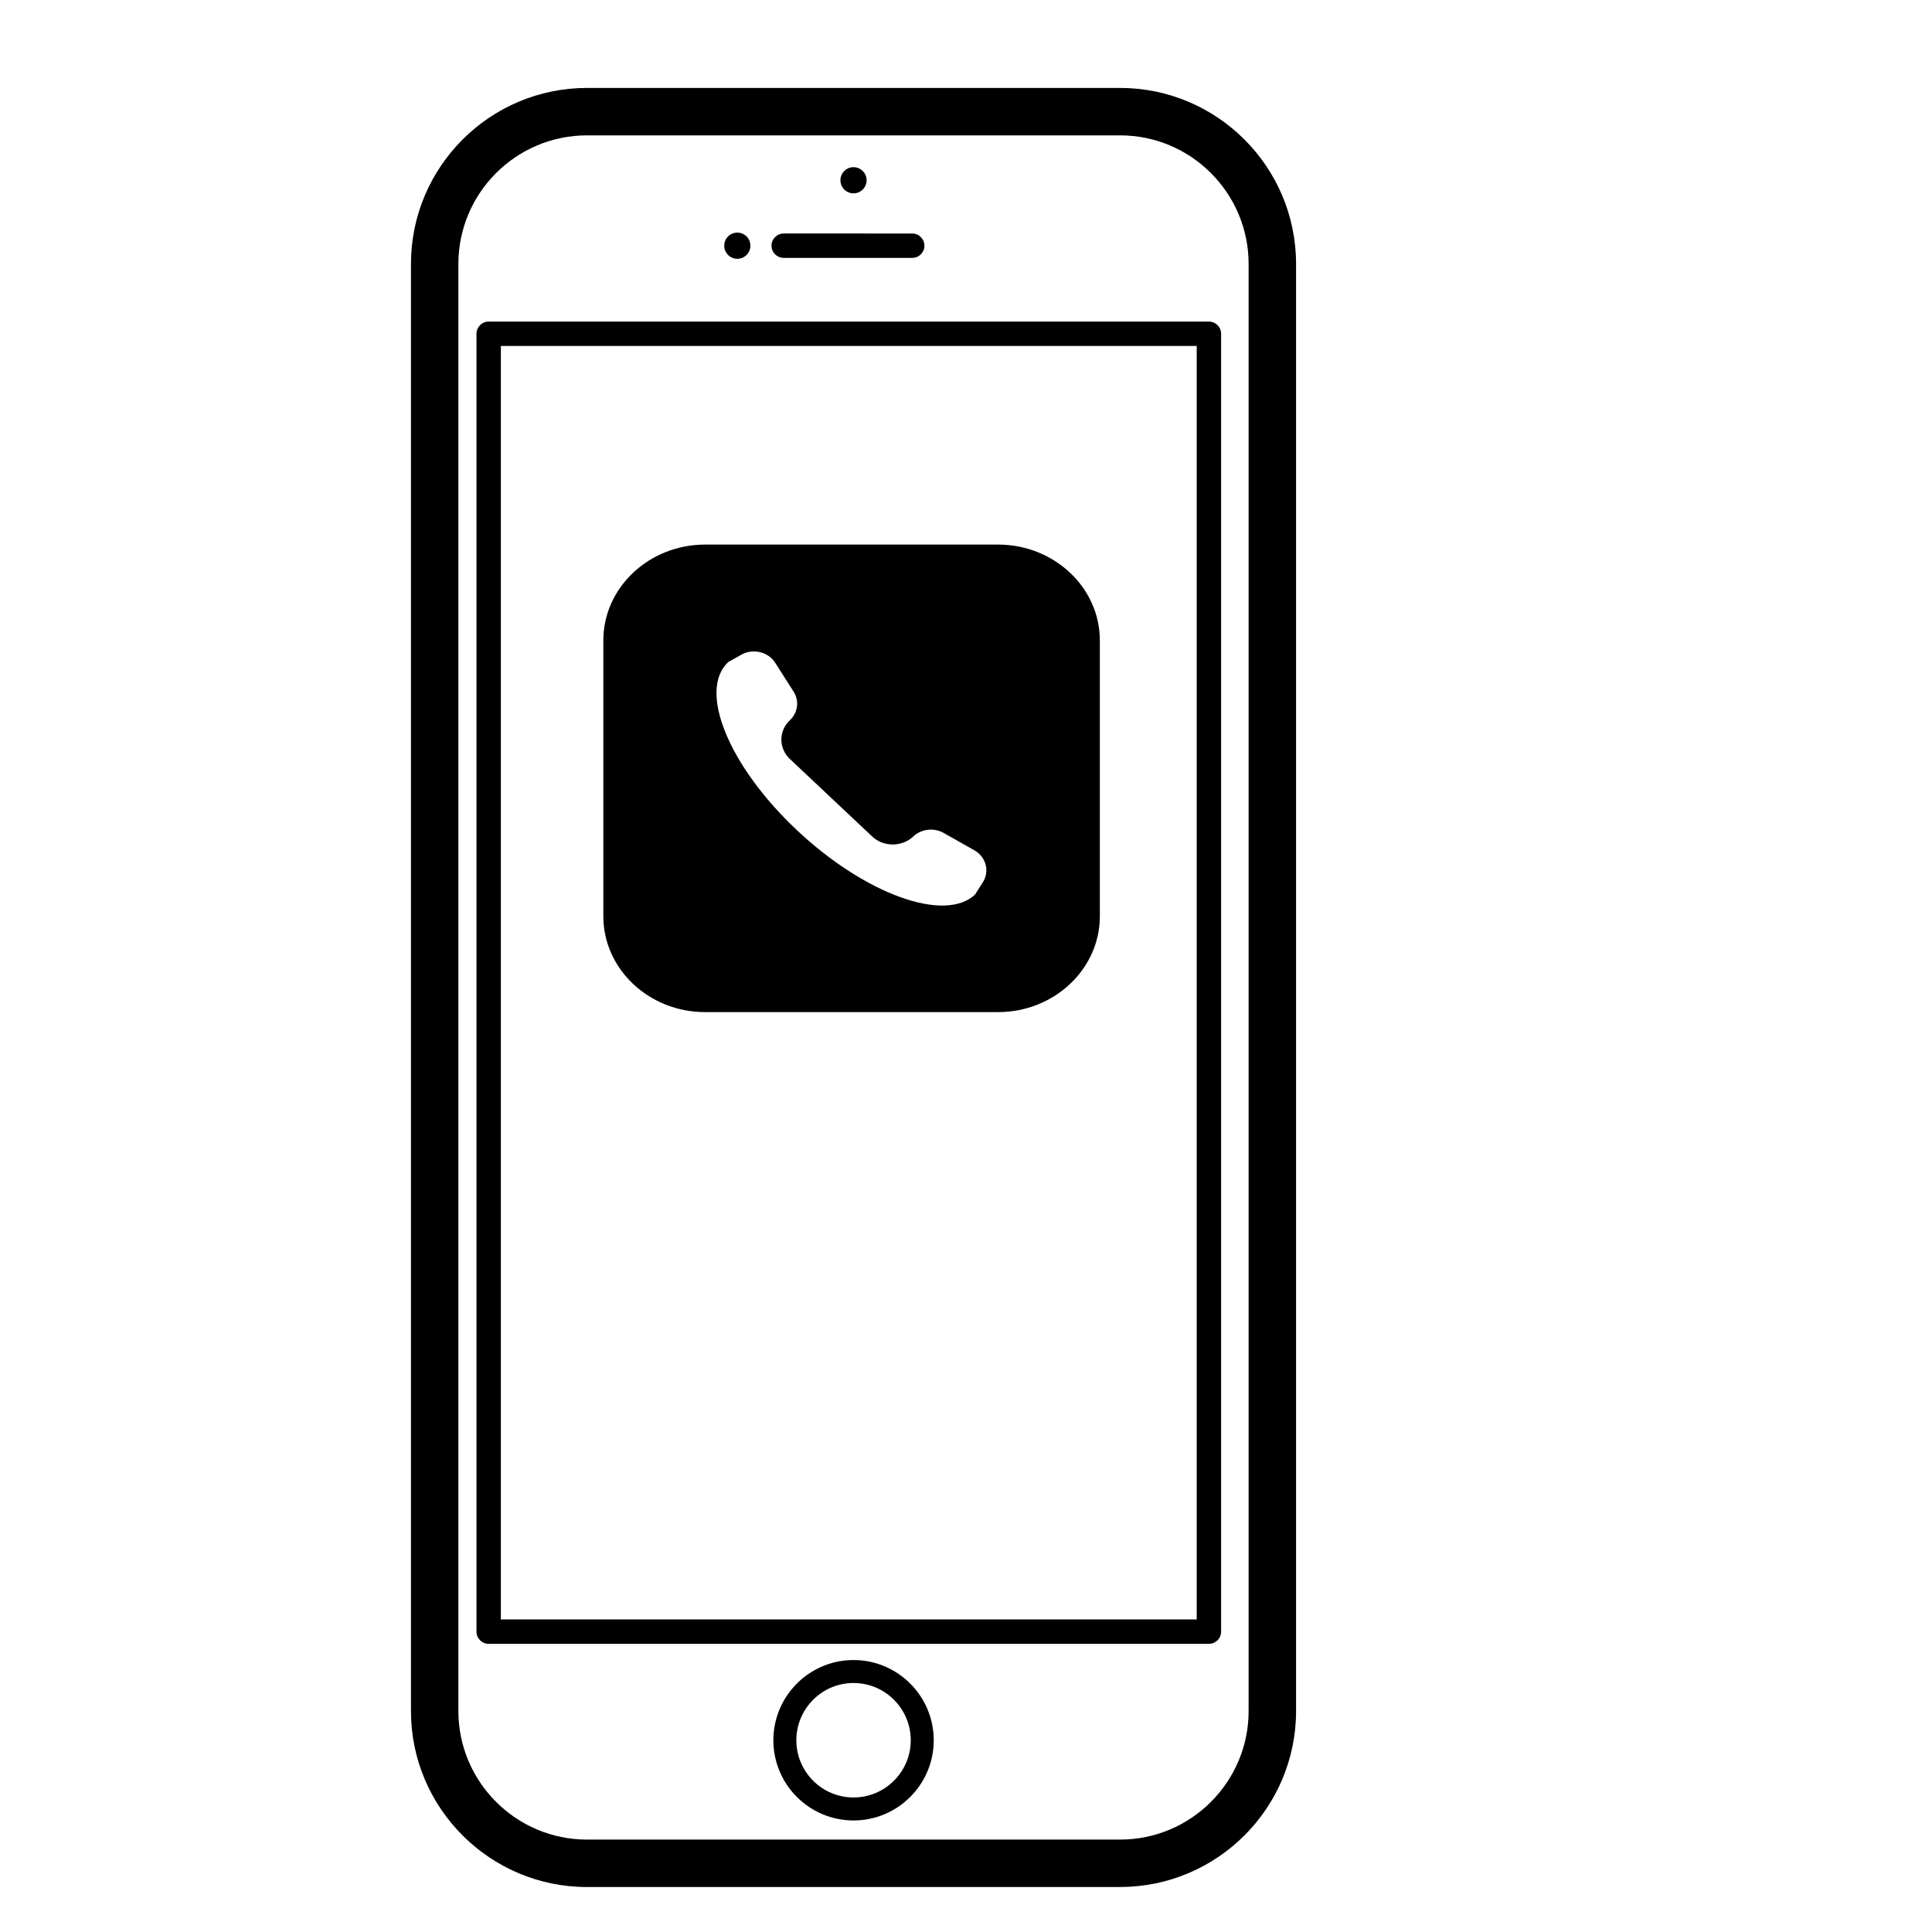 <?xml version="1.0" encoding="UTF-8" standalone="no"?>
<svg
   xmlns:dc="http://purl.org/dc/elements/1.1/"
   xmlns:cc="http://creativecommons.org/ns#"
   xmlns:rdf="http://www.w3.org/1999/02/22-rdf-syntax-ns#"
   xmlns:svg="http://www.w3.org/2000/svg"
   xmlns="http://www.w3.org/2000/svg"
   xmlns:sodipodi="http://sodipodi.sourceforge.net/DTD/sodipodi-0.dtd"
   xmlns:inkscape="http://www.inkscape.org/namespaces/inkscape"
   version="1.1"
   id="Capa_1"
   x="0px"
   y="0px"
   viewBox="0 0 512 512"
   style="enable-background:new 0 0 512 512;"
   xml:space="preserve"
   sodipodi:docname="call.svg"
   inkscape:version="1.0.2-2 (e86c870879, 2021-01-15)"><defs
   id="defs92" /><sodipodi:namedview
   pagecolor="#ffffff"
   bordercolor="#666666"
   borderopacity="1"
   objecttolerance="10"
   gridtolerance="10"
   guidetolerance="10"
   inkscape:pageopacity="0"
   inkscape:pageshadow="2"
   inkscape:window-width="1920"
   inkscape:window-height="1051"
   id="namedview90"
   showgrid="false"
   inkscape:zoom="1.6699219"
   inkscape:cx="256"
   inkscape:cy="281.35049"
   inkscape:window-x="-9"
   inkscape:window-y="-9"
   inkscape:window-maximized="1"
   inkscape:current-layer="Capa_1" />
<g
   id="g57"
   transform="matrix(0.257,0,0,0.242,159.888,144.318)">
	<g
   id="g55">
		<path
   d="M 407,0 H 105 C 47.103,0 0,47.103 0,105 v 302 c 0,57.897 47.103,105 105,105 h 302 c 57.897,0 105,-47.103 105,-105 V 105 C 512,47.103 464.897,0 407,0 Z m -15.686,369.889 -8.034,13.39 C 352.038,414.521 269.727,382.862 199.432,312.568 129.138,242.274 97.479,159.963 128.721,128.72 l 13.39,-8.034 c 12.131,-7.278 27.866,-3.345 35.144,8.786 l 18.958,31.596 c 6.048,10.079 4.459,22.98 -3.852,31.292 -11.716,11.716 -11.716,30.711 0,42.426 l 84.853,84.853 c 11.716,11.716 30.711,11.716 42.426,0 8.311,-8.312 21.213,-9.9 31.292,-3.853 l 31.596,18.958 c 12.13,7.279 16.064,23.014 8.786,35.145 z"
   id="path53" />
	</g>
</g>
<g
   id="g59">
</g>
<g
   id="g61">
</g>
<g
   id="g63">
</g>
<g
   id="g65">
</g>
<g
   id="g67">
</g>
<g
   id="g69">
</g>
<g
   id="g71">
</g>
<g
   id="g73">
</g>
<g
   id="g75">
</g>
<g
   id="g77">
</g>
<g
   id="g79">
</g>
<g
   id="g81">
</g>
<g
   id="g83">
</g>
<g
   id="g85">
</g>
<g
   id="g87">
</g>
<g
   id="g245"
   transform="translate(-355.762,-178.508)"><g
     id="g179"
     transform="translate(374.269,201.806)">
	<g
   id="g177">
		<path
   d="m 278.334,476.773 c 25.715,0 46.631,-20.921 46.631,-46.641 V 46.656 c 0,-25.723 -20.916,-46.648 -46.631,-46.648 H 137.042 c -25.722,0 -46.641,20.926 -46.641,46.648 v 383.481 c 0,25.715 20.919,46.646 46.641,46.646 H 278.334 Z M 102.968,430.138 V 46.656 c 0,-18.793 15.288,-34.078 34.073,-34.078 h 141.292 c 18.778,0 34.058,15.285 34.058,34.078 v 383.481 c 0,18.788 -15.279,34.073 -34.058,34.073 H 137.042 c -18.786,0.001 -34.074,-15.284 -34.074,-34.072 z"
   id="path157" />
		<path
   d="M 305.1,409.104 V 65.16 c 0,-1.787 -1.447,-3.232 -3.234,-3.232 H 110.994 c -1.785,0 -3.229,1.445 -3.229,3.232 v 343.949 c 0,1.787 1.452,3.229 3.229,3.229 h 190.871 c 1.787,10e-4 3.235,-1.442 3.235,-3.234 z m -6.464,-3.234 H 114.227 V 68.382 h 184.409 z"
   id="path159" />
		<path
   d="m 189.18,45.047 h 34.058 c 1.795,0 3.232,-1.447 3.232,-3.232 0,-1.785 -1.447,-3.229 -3.232,-3.229 H 189.18 c -1.785,0 -3.229,1.444 -3.229,3.229 0,1.785 1.451,3.232 3.229,3.232 z"
   id="path161" />
		<circle
   cx="207.684"
   cy="24.473"
   r="3.468"
   id="circle163" />
		<circle
   cx="176.889"
   cy="41.814"
   r="3.468"
   id="circle165" />
		<path
   d="m 207.684,416.63 c -11.709,0 -21.243,9.536 -21.243,21.262 0,11.715 9.534,21.251 21.243,21.251 11.723,0 21.259,-9.536 21.259,-21.251 0,-11.726 -9.537,-21.262 -21.259,-21.262 z m 0,36.419 c -8.358,0 -15.152,-6.799 -15.152,-15.157 0,-8.368 6.794,-15.178 15.152,-15.178 8.366,0 15.168,6.81 15.168,15.178 0,8.358 -6.81,15.157 -15.168,15.157 z"
   id="path167" />
	</g>
</g><g
     id="g181">
</g><g
     id="g183">
</g><g
     id="g185">
</g><g
     id="g187">
</g><g
     id="g189">
</g><g
     id="g191">
</g><g
     id="g193">
</g><g
     id="g195">
</g><g
     id="g197">
</g><g
     id="g199">
</g><g
     id="g201">
</g><g
     id="g203">
</g><g
     id="g205">
</g><g
     id="g207">
</g><g
     id="g209">
</g></g></svg>
